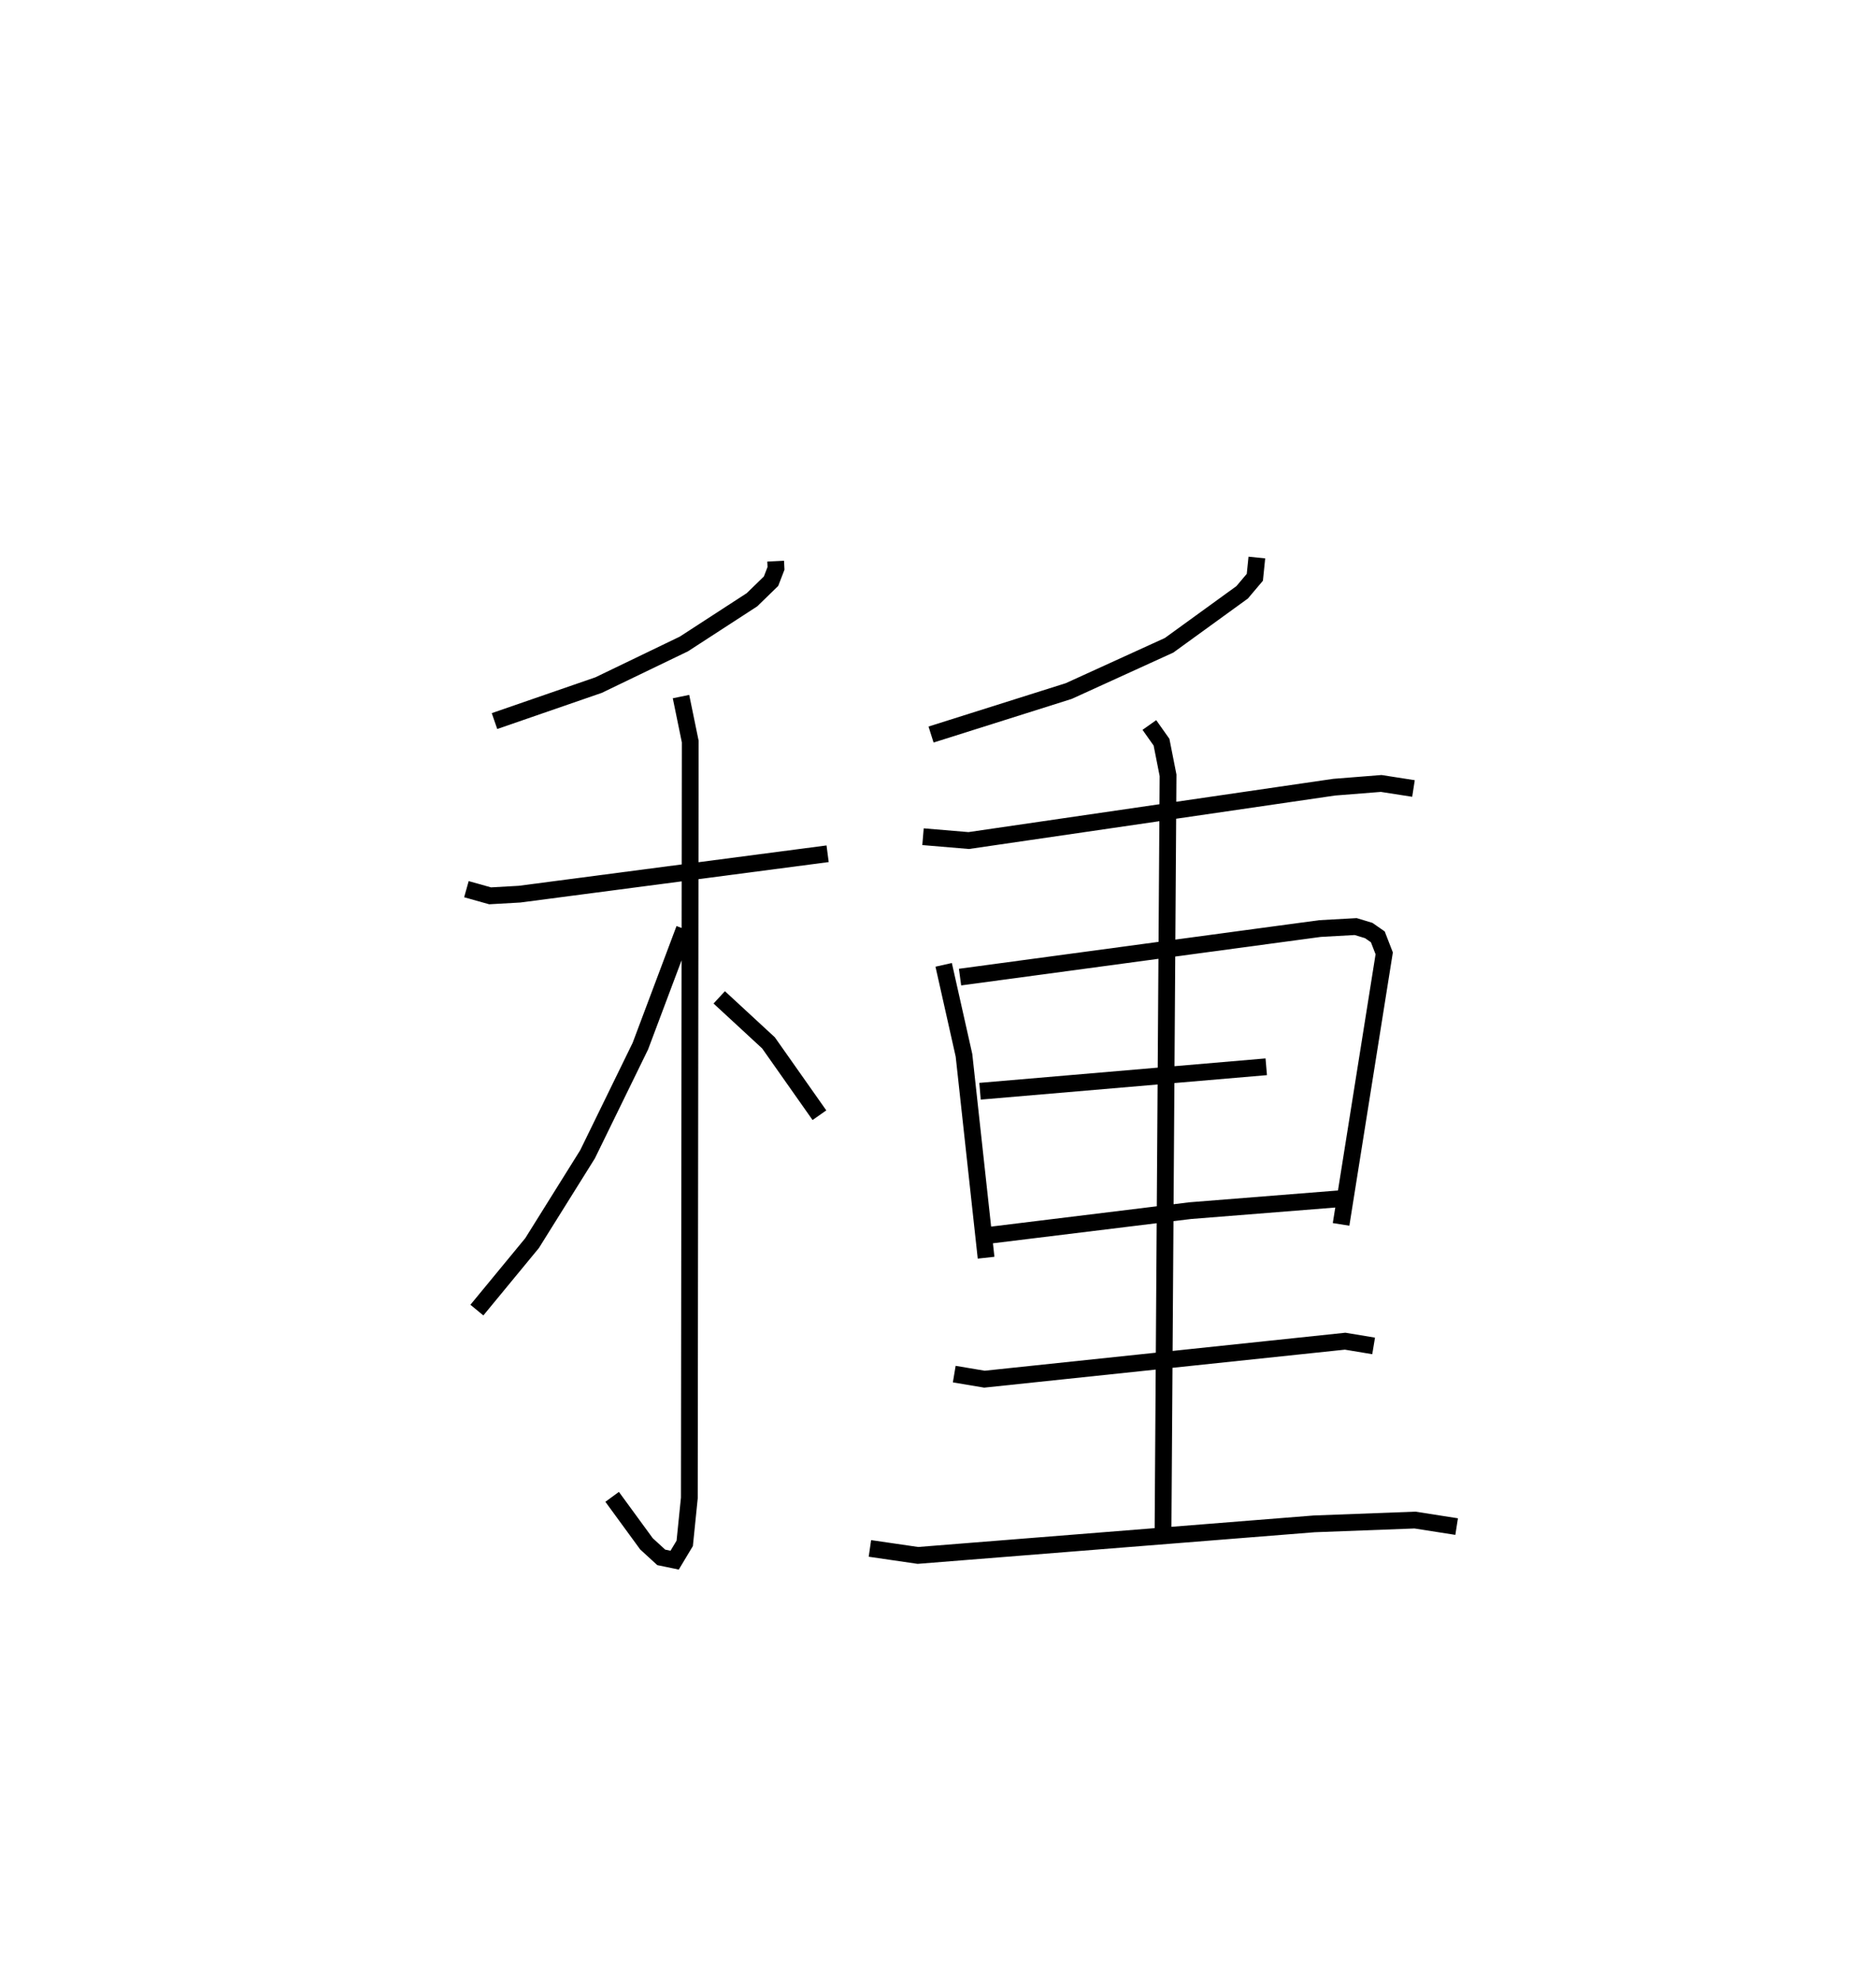<?xml version="1.0" encoding="utf-8" ?>
<svg baseProfile="full" height="117.971" version="1.1" width="111.817" xmlns="http://www.w3.org/2000/svg" xmlns:ev="http://www.w3.org/2001/xml-events" xmlns:xlink="http://www.w3.org/1999/xlink"><defs /><rect fill="white" height="117.971" width="111.817" x="0" y="0" /><path d="M25,25 m0.0,0.0 m21.232,8.44 l0.021,0.428 -0.296,0.767 l-1.138,1.106 -4.056,2.633 l-5.085,2.451 -6.204,2.144 m-1.674,10.018 l1.412,0.396 1.753,-0.099 l18.364,-2.408 m-8.739,-9.366 l0.551,2.682 -0.054,45.072 l-0.275,2.706 -0.601,1.001 l-0.799,-0.166 -0.881,-0.808 l-2.045,-2.799 m4.305,-33.838 l-2.623,6.98 -3.147,6.443 l-3.308,5.296 -3.289,3.991 m14.445,-18.636 l2.937,2.712 3.035,4.31 m26.072,-33.23 l-0.12,1.176 -0.757,0.896 l-4.355,3.156 -5.982,2.727 l-8.205,2.591 m-0.479,6.088 l2.726,0.229 21.781,-3.18 l2.801,-0.222 1.926,0.3 m-28.003,10.509 l1.211,5.391 1.317,12.061 m-1.552,-16.722 l21.456,-2.893 2.125,-0.118 l0.78,0.236 0.54,0.376 l0.381,0.984 -2.571,16.151 m-21.52,-7.934 l17.06,-1.458 m-16.369,10.024 l11.837,-1.451 9.197,-0.731 m-23.261,10.472 l1.8,0.302 21.498,-2.264 l1.698,0.282 m-30.023,12.067 l2.86,0.417 23.615,-1.88 l6.012,-0.227 2.484,0.389 m-18.315,-47.767 l0.724,1.024 0.39,1.975 l-0.305,45.764 " fill="none" stroke="black" stroke-width="1" /></svg>